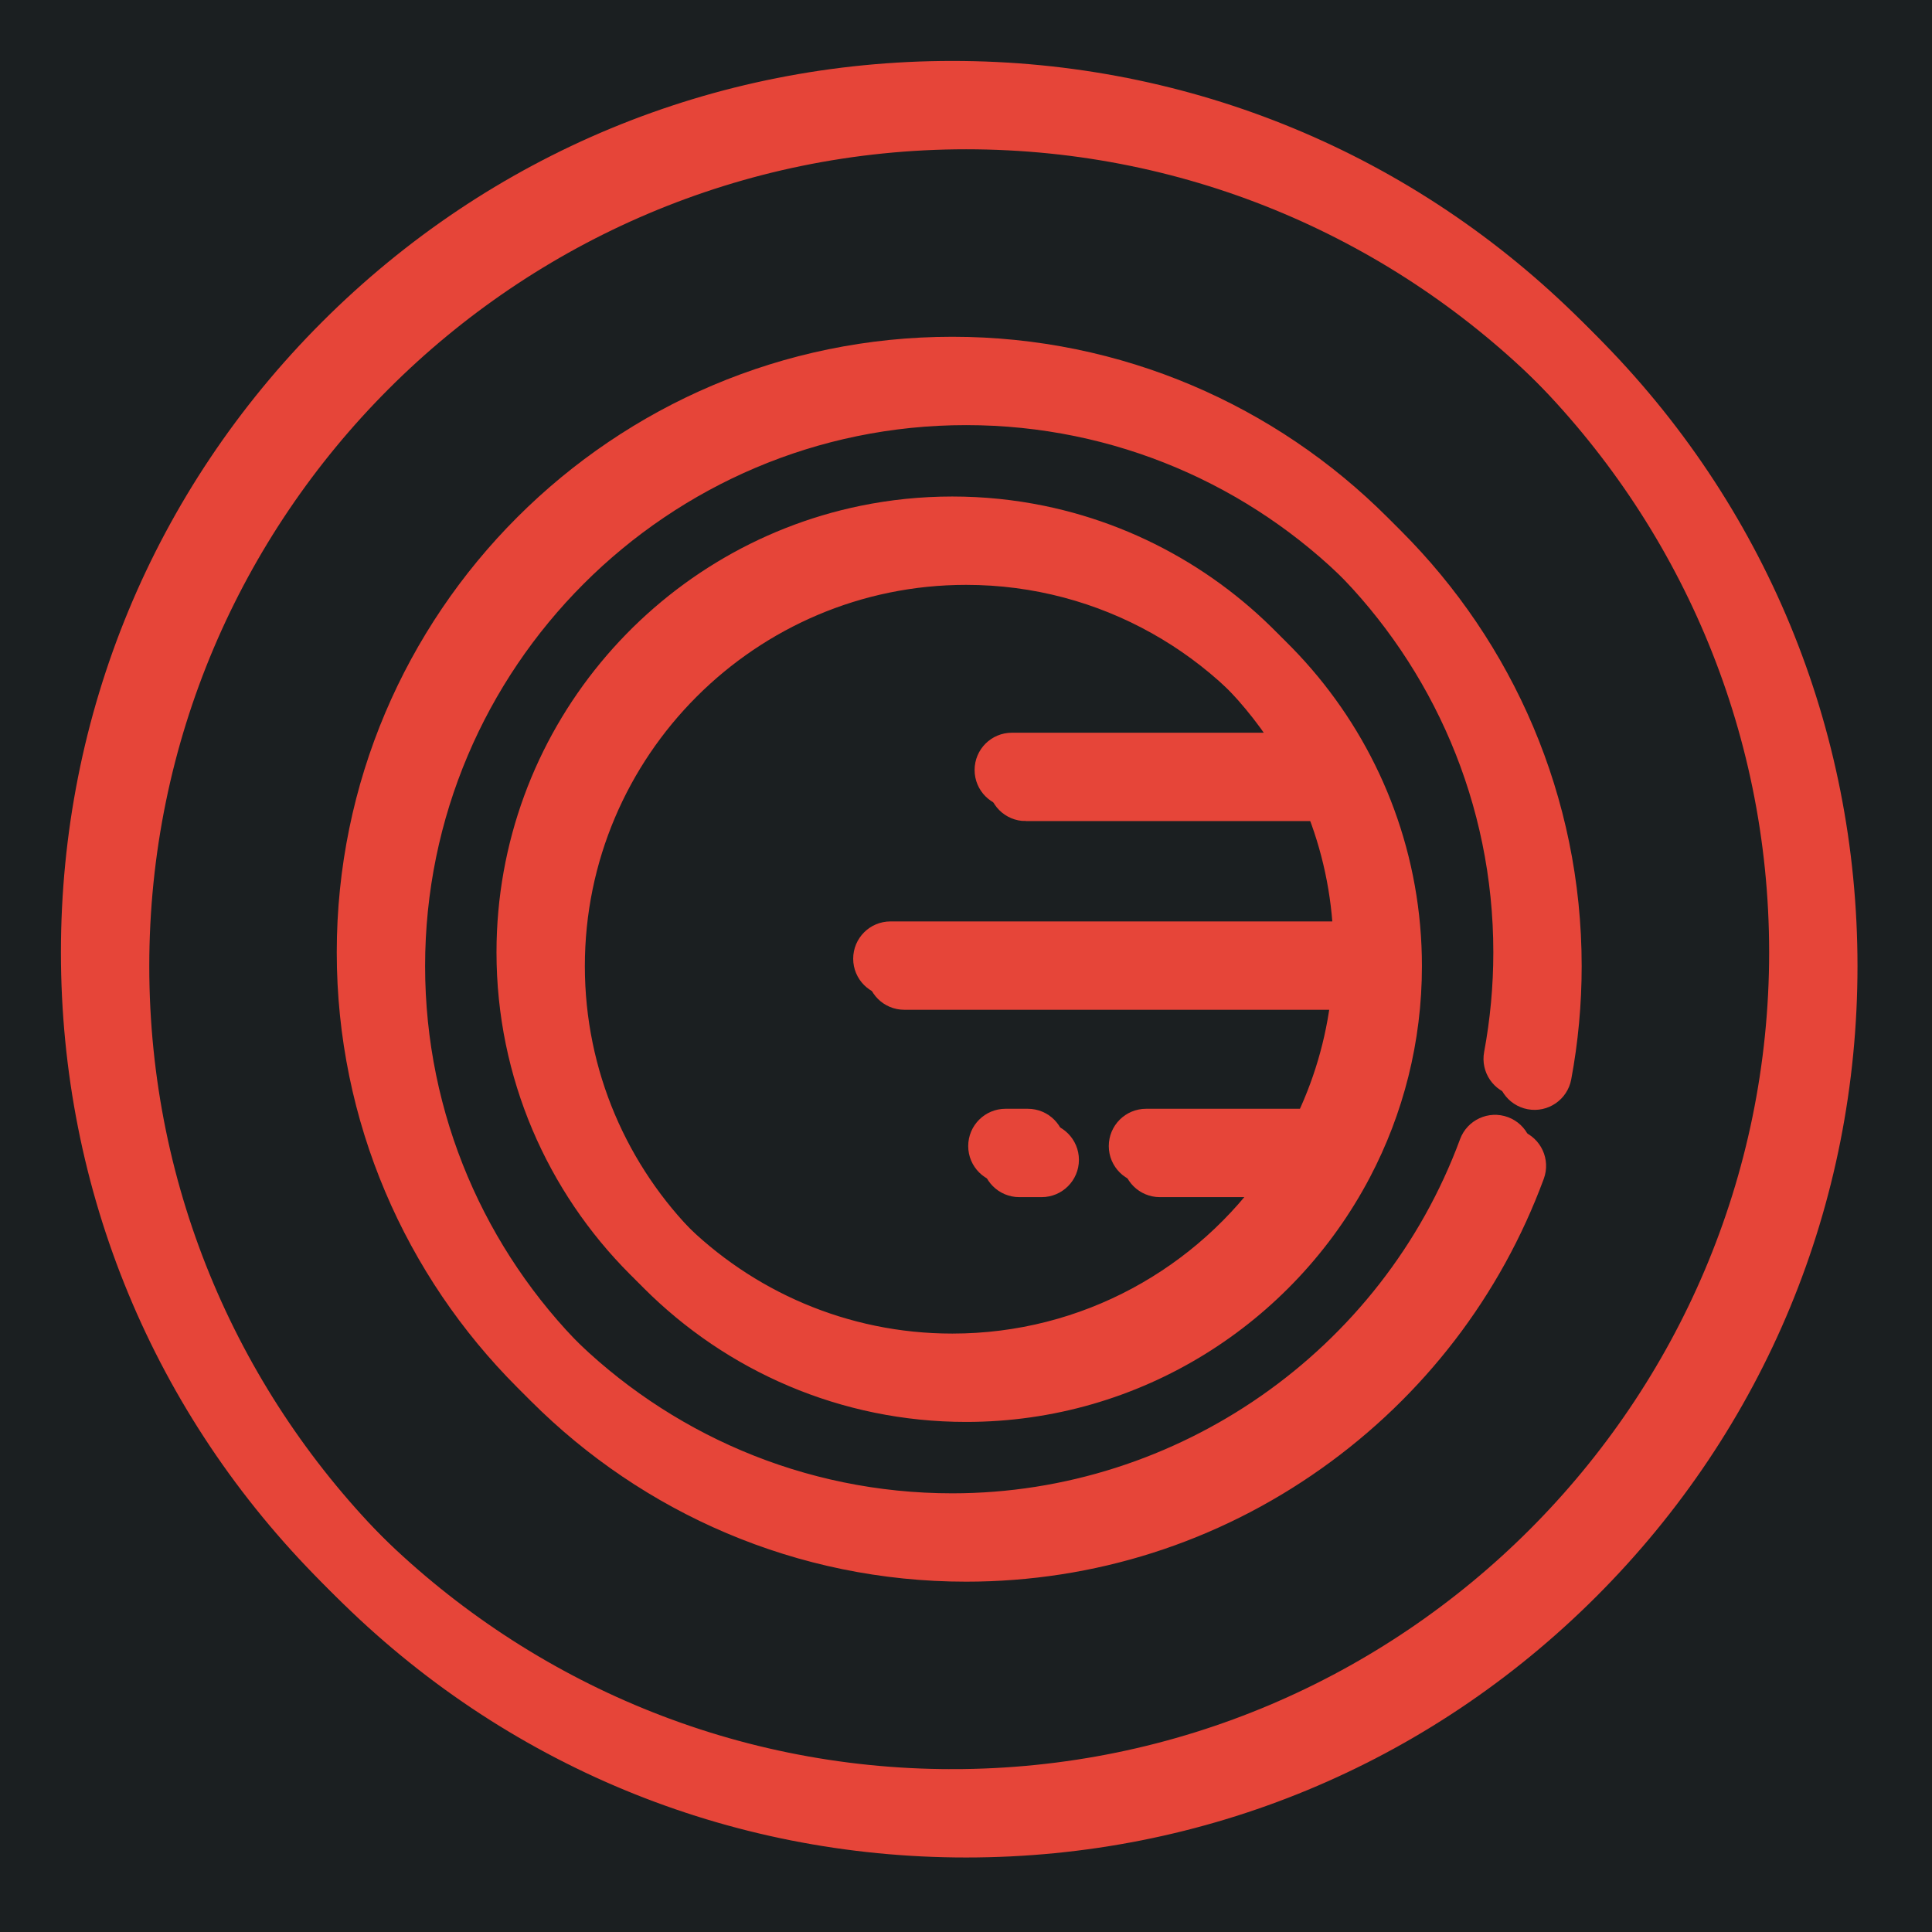 <?xml version="1.0" encoding="UTF-8" standalone="no"?>
<!-- Generator: Adobe Illustrator 17.1.0, SVG Export Plug-In . SVG Version: 6.00 Build 0)  -->

<svg
   version="1.1"
   id="Capa_1"
   x="0px"
   y="0px"
   viewBox="0 0 512 512"
   xml:space="preserve"
   sodipodi:docname="infrared_nightvision_scope.svg"
   width="512"
   height="512"
   inkscape:version="1.1.1 (3bf5ae0d25, 2021-09-20)"
   xmlns:inkscape="http://www.inkscape.org/namespaces/inkscape"
   xmlns:sodipodi="http://sodipodi.sourceforge.net/DTD/sodipodi-0.dtd"
   xmlns="http://www.w3.org/2000/svg"
   xmlns:svg="http://www.w3.org/2000/svg"><defs
   id="defs37"><filter
     style="color-interpolation-filters:sRGB;"
     inkscape:label="Drop Shadow"
     id="filter941"
     x="-0.151"
     y="-0.151"
     width="1.294"
     height="1.294"><feFlood
       flood-opacity="1"
       flood-color="rgb(58,63,94)"
       result="flood"
       id="feFlood931" /><feComposite
       in="flood"
       in2="SourceGraphic"
       operator="out"
       result="composite1"
       id="feComposite933" /><feGaussianBlur
       in="composite1"
       stdDeviation="30"
       result="blur"
       id="feGaussianBlur935" /><feOffset
       dx="-4"
       dy="-4"
       result="offset"
       id="feOffset937" /><feComposite
       in="offset"
       in2="SourceGraphic"
       operator="atop"
       result="composite2"
       id="feComposite939" /></filter><filter
     style="color-interpolation-filters:sRGB;"
     inkscape:label="Drop Shadow"
     id="filter1662"
     x="-0.154"
     y="-0.154"
     width="1.3"
     height="1.3"><feFlood
       flood-opacity="1"
       flood-color="rgb(58,63,94)"
       result="flood"
       id="feFlood1652" /><feComposite
       in="flood"
       in2="SourceGraphic"
       operator="out"
       result="composite1"
       id="feComposite1654" /><feGaussianBlur
       in="composite1"
       stdDeviation="30"
       result="blur"
       id="feGaussianBlur1656" /><feOffset
       dx="-4"
       dy="-4"
       result="offset"
       id="feOffset1658" /><feComposite
       in="offset"
       in2="SourceGraphic"
       operator="atop"
       result="composite2"
       id="feComposite1660" /></filter><filter
     style="color-interpolation-filters:sRGB;"
     inkscape:label="Drop Shadow"
     id="filter1257"
     x="-0.054"
     y="-0.054"
     width="1.107"
     height="1.107"><feFlood
       flood-opacity="1"
       flood-color="rgb(58,63,94)"
       result="flood"
       id="feFlood1247" /><feComposite
       in="flood"
       in2="SourceGraphic"
       operator="out"
       result="composite1"
       id="feComposite1249" /><feGaussianBlur
       in="composite1"
       stdDeviation="10.287"
       result="blur"
       id="feGaussianBlur1251" /><feOffset
       dx="0"
       dy="0"
       result="offset"
       id="feOffset1253" /><feComposite
       in="offset"
       in2="SourceGraphic"
       operator="atop"
       result="composite2"
       id="feComposite1255" /></filter></defs><sodipodi:namedview
   id="namedview35"
   pagecolor="#505050"
   bordercolor="#eeeeee"
   borderopacity="1"
   inkscape:pageshadow="0"
   inkscape:pageopacity="0"
   inkscape:pagecheckerboard="0"
   showgrid="false"
   width="512px"
   inkscape:zoom="1"
   inkscape:cx="205.5"
   inkscape:cy="237.5"
   inkscape:window-width="1716"
   inkscape:window-height="1414"
   inkscape:window-x="3160"
   inkscape:window-y="587"
   inkscape:window-maximized="1"
   inkscape:current-layer="Capa_1" />

<g
   id="g4">
</g>
<g
   id="g6">
</g>
<g
   id="g8">
</g>
<g
   id="g10">
</g>
<g
   id="g12">
</g>
<g
   id="g14">
</g>
<g
   id="g16">
</g>
<g
   id="g18">
</g>
<g
   id="g20">
</g>
<g
   id="g22">
</g>
<g
   id="g24">
</g>
<g
   id="g26">
</g>
<g
   id="g28">
</g>
<g
   id="g30">
</g>
<g
   id="g32">
</g>
<g
   id="g1768"
   transform="matrix(0.984,0,0,0.983,-1.208,265.535)"
   style="fill:#1b1f21;fill-opacity:1"><g
     id="g1081"
     transform="matrix(1.017,0,0,1.018,250.208,-17.367)"
     style="fill:#1b1f21;fill-opacity:1"><g
       id="g1377"
       transform="translate(-244.94,-248.519)"
       style="fill:#1b1f21;fill-opacity:1"><g
         id="g1630"
         transform="translate(4.247,4.246)"
         style="fill:#1b1f21;fill-opacity:1"><g
           id="g992"
           transform="translate(-4.197,-4.197)"
           style="fill:#1b1f21;fill-opacity:1"><path
             d="M 0,0 H 512 V 512 H 0 Z"
             fill="#b90202"
             fill-opacity="1"
             id="path2-3"
             style="fill:#1b1f21;fill-opacity:1" /><g
             class=""
             transform="matrix(0,1,1,0,8.0138389e-4,-7.9859129e-4)"
             id="g6-6"
             style="fill:#1b1f21;fill-opacity:1" /></g><g
           id="g2459"
           style="fill:#1b1f21;fill-opacity:1"><g
             id="g6-3"
             style="fill:#1b1f21;fill-opacity:1"><g
               id="g4-0"
               style="fill:#1b1f21;fill-opacity:1" /></g><g
             id="g12-6"
             style="fill:#1b1f21;fill-opacity:1"><g
               id="g10-7"
               style="fill:#1b1f21;fill-opacity:1" /></g><g
             id="g18-5"
             style="fill:#1b1f21;fill-opacity:1"><g
               id="g16-3"
               style="fill:#1b1f21;fill-opacity:1" /></g><g
             id="g24-5"
             style="fill:#1b1f21;fill-opacity:1"><g
               id="g22-6"
               style="fill:#1b1f21;fill-opacity:1" /></g><g
             id="g30-2"
             style="fill:#1b1f21;fill-opacity:1"><g
               id="g28-9"
               style="fill:#1b1f21;fill-opacity:1" /></g><g
             id="g36-1"
             style="fill:#1b1f21;fill-opacity:1"><g
               id="g34-2"
               style="fill:#1b1f21;fill-opacity:1" /></g><g
             id="g42"
             style="fill:#1b1f21;fill-opacity:1"><g
               id="g40"
               style="fill:#1b1f21;fill-opacity:1" /></g><g
             id="g48"
             style="fill:#1b1f21;fill-opacity:1"><g
               id="g46"
               style="fill:#1b1f21;fill-opacity:1" /></g></g><g
           id="g50"
           style="fill:#1b1f21;fill-opacity:1" /><g
           id="g52"
           style="fill:#1b1f21;fill-opacity:1" /><g
           id="g54"
           style="fill:#1b1f21;fill-opacity:1" /><g
           id="g56"
           style="fill:#1b1f21;fill-opacity:1" /><g
           id="g58"
           style="fill:#1b1f21;fill-opacity:1" /><g
           id="g60"
           style="fill:#1b1f21;fill-opacity:1" /><g
           id="g62"
           style="fill:#1b1f21;fill-opacity:1" /><g
           id="g64"
           style="fill:#1b1f21;fill-opacity:1" /><g
           id="g66"
           style="fill:#1b1f21;fill-opacity:1" /><g
           id="g68"
           style="fill:#1b1f21;fill-opacity:1" /><g
           id="g70"
           style="fill:#1b1f21;fill-opacity:1" /><g
           id="g72"
           style="fill:#1b1f21;fill-opacity:1" /><g
           id="g74"
           style="fill:#1b1f21;fill-opacity:1" /><g
           id="g76"
           style="fill:#1b1f21;fill-opacity:1" /><g
           id="g78"
           style="fill:#1b1f21;fill-opacity:1" /></g><g
         id="g1961"
         style="fill:#1b1f21;fill-opacity:1" /><g
         id="g1354"
         transform="translate(4.518,-1.359)"
         style="fill:#1b1f21;fill-opacity:1" /></g></g><g
     id="g8-0"
     style="fill:#1b1f21;fill-opacity:1">
</g><g
     id="g10-6"
     style="fill:#1b1f21;fill-opacity:1">
</g><g
     id="g12-2"
     style="fill:#1b1f21;fill-opacity:1">
</g><g
     id="g14-6"
     style="fill:#1b1f21;fill-opacity:1">
</g><g
     id="g16-1"
     style="fill:#1b1f21;fill-opacity:1">
</g><g
     id="g18-8"
     style="fill:#1b1f21;fill-opacity:1">
</g><g
     id="g20-7"
     style="fill:#1b1f21;fill-opacity:1">
</g><g
     id="g22-9"
     style="fill:#1b1f21;fill-opacity:1">
</g><g
     id="g24-2"
     style="fill:#1b1f21;fill-opacity:1">
</g><g
     id="g26-0"
     style="fill:#1b1f21;fill-opacity:1">
</g><g
     id="g28-2"
     style="fill:#1b1f21;fill-opacity:1">
</g><g
     id="g30-3"
     style="fill:#1b1f21;fill-opacity:1">
</g><g
     id="g32-7"
     style="fill:#1b1f21;fill-opacity:1">
</g><g
     id="g34"
     style="fill:#1b1f21;fill-opacity:1">
</g><g
     id="g36"
     style="fill:#1b1f21;fill-opacity:1">
</g></g><g
   id="g1144"
   transform="matrix(0.947,0,0,0.947,17.441,17.441)"
   style="fill:#e64539;fill-opacity:1;filter:url(#filter941)"><g
     id="g1088"
     style="fill:#e64539;fill-opacity:1">
</g><g
     id="g1090"
     style="fill:#e64539;fill-opacity:1">
</g><g
     id="g1092"
     style="fill:#e64539;fill-opacity:1">
</g><g
     id="g1094"
     style="fill:#e64539;fill-opacity:1">
</g><g
     id="g1096"
     style="fill:#e64539;fill-opacity:1">
</g><g
     id="g1098"
     style="fill:#e64539;fill-opacity:1">
</g><g
     id="g1100"
     style="fill:#e64539;fill-opacity:1">
</g><g
     id="g1102"
     style="fill:#e64539;fill-opacity:1">
</g><g
     id="g1104"
     style="fill:#e64539;fill-opacity:1">
</g><g
     id="g1106"
     style="fill:#e64539;fill-opacity:1">
</g><g
     id="g1108"
     style="fill:#e64539;fill-opacity:1">
</g><g
     id="g1110"
     style="fill:#e64539;fill-opacity:1">
</g><g
     id="g1112"
     style="fill:#e64539;fill-opacity:1">
</g><g
     id="g1114"
     style="fill:#e64539;fill-opacity:1">
</g><g
     id="g1116"
     style="fill:#e64539;fill-opacity:1">
</g></g><g
   id="g1118"
   transform="matrix(0.913,0,0,0.913,22.299,22.299)"
   style="fill:#e64539;fill-opacity:1;stroke:#e64539;stroke-opacity:1;stroke-width:5.477;stroke-miterlimit:4;stroke-dasharray:none;filter:url(#filter1662)"><g
     id="g1059"
     style="fill:#e64539;fill-opacity:1;stroke:#e64539;stroke-opacity:1;stroke-width:5.477;stroke-miterlimit:4;stroke-dasharray:none">
	<g
   id="g1057"
   style="fill:#e64539;fill-opacity:1;stroke:#e64539;stroke-opacity:1;stroke-width:5.477;stroke-miterlimit:4;stroke-dasharray:none">
		<g
   id="g1055"
   style="fill:#e64539;fill-opacity:1;stroke:#e64539;stroke-opacity:1;stroke-width:5.477;stroke-miterlimit:4;stroke-dasharray:none">
			<path
   d="m 256,80.065 c -97.013,0 -175.938,78.925 -175.938,175.936 0,97.013 78.926,175.938 175.938,175.938 36.643,0 71.79,-11.204 101.64,-32.399 29.185,-20.725 51.133,-49.337 63.471,-82.746 1.548,-4.189 -0.594,-8.838 -4.782,-10.384 -4.19,-1.547 -8.838,0.595 -10.384,4.783 -23.101,62.551 -83.359,104.578 -149.944,104.578 -88.097,0 -159.77,-71.672 -159.77,-159.77 0,-88.096 71.672,-159.768 159.77,-159.768 88.098,0 159.77,71.671 159.77,159.768 0,9.89 -0.914,19.788 -2.714,29.423 -0.821,4.389 2.072,8.612 6.46,9.433 4.39,0.816 8.612,-2.071 9.433,-6.46 1.984,-10.613 2.99,-21.513 2.99,-32.396 C 431.938,158.989 353.013,80.065 256,80.065 Z"
   id="path1047"
   style="fill:#e64539;fill-opacity:1;stroke:#e64539;stroke-opacity:1;stroke-width:5.477;stroke-miterlimit:4;stroke-dasharray:none" />
			<path
   d="m 282.08,129.07 c -8.427,-1.729 -17.149,-2.637 -26.08,-2.637 -8.93,0 -17.654,0.909 -26.08,2.637 -58.988,12.102 -103.49,64.417 -103.49,126.931 0,71.445 58.124,129.569 129.569,129.569 49.757,0 93.045,-28.197 114.746,-69.446 0.016,-0.03 0.032,-0.06 0.049,-0.091 C 380.223,298.075 385.57,277.651 385.57,256 385.569,193.487 341.069,141.173 282.08,129.07 Z m -8.793,82.095 h 86.864 c 5.165,11.953 8.333,24.961 9.076,38.606 h -131.18 c -4.466,0 -8.084,3.618 -8.084,8.084 0,4.466 3.618,8.084 8.084,8.084 H 368.96 c -1.182,13.557 -4.759,26.435 -10.307,38.214 h -46.416 c -4.466,0 -8.084,3.619 -8.084,8.084 0,4.466 3.619,8.084 8.084,8.084 h 37.102 c -20.478,29.628 -54.677,49.081 -93.339,49.081 -62.53,0 -113.401,-50.871 -113.401,-113.401 0,-62.529 50.871,-113.399 113.401,-113.399 40.088,0 75.385,20.91 95.556,52.394 h -78.269 c -4.466,0 -8.084,3.618 -8.084,8.084 0,4.466 3.619,8.085 8.084,8.085 z"
   id="path1049"
   style="fill:#e64539;fill-opacity:1;stroke:#e64539;stroke-opacity:1;stroke-width:5.477;stroke-miterlimit:4;stroke-dasharray:none" />
			<path
   d="m 271.434,320.322 h 6.491 c 4.466,0 8.084,-3.619 8.084,-8.084 0,-4.465 -3.62,-8.084 -8.084,-8.084 h -6.491 c -4.466,0 -8.084,3.619 -8.084,8.084 0,4.465 3.619,8.084 8.084,8.084 z"
   id="path1051"
   style="fill:#e64539;fill-opacity:1;stroke:#e64539;stroke-opacity:1;stroke-width:5.477;stroke-miterlimit:4;stroke-dasharray:none" />
			<path
   d="M 437.018,74.982 C 388.667,26.628 324.379,0 256,0 187.621,0 123.333,26.628 74.982,74.982 26.628,123.334 0,187.622 0,256.001 0,324.38 26.628,388.668 74.982,437.02 123.333,485.372 187.619,512 256,512 324.381,512 388.667,485.372 437.018,437.021 485.372,388.668 512,324.382 512,256.001 512,187.62 485.372,123.334 437.018,74.982 Z M 256,495.832 C 123.756,495.832 16.168,388.245 16.168,256.002 16.168,123.759 123.756,16.168 256,16.168 c 132.244,0 239.832,107.589 239.832,239.833 0,132.244 -107.589,239.831 -239.832,239.831 z"
   id="path1053"
   style="fill:#e64539;fill-opacity:1;stroke:#e64539;stroke-opacity:1;stroke-width:5.477;stroke-miterlimit:4;stroke-dasharray:none" />
		</g>
	</g>
</g><g
     id="g1061"
     style="fill:#e64539;fill-opacity:1;stroke:#e64539;stroke-opacity:1;stroke-width:5.477;stroke-miterlimit:4;stroke-dasharray:none">
</g><g
     id="g1063"
     style="fill:#e64539;fill-opacity:1;stroke:#e64539;stroke-opacity:1;stroke-width:5.477;stroke-miterlimit:4;stroke-dasharray:none">
</g><g
     id="g1065"
     style="fill:#e64539;fill-opacity:1;stroke:#e64539;stroke-opacity:1;stroke-width:5.477;stroke-miterlimit:4;stroke-dasharray:none">
</g><g
     id="g1067"
     style="fill:#e64539;fill-opacity:1;stroke:#e64539;stroke-opacity:1;stroke-width:5.477;stroke-miterlimit:4;stroke-dasharray:none">
</g><g
     id="g1069"
     style="fill:#e64539;fill-opacity:1;stroke:#e64539;stroke-opacity:1;stroke-width:5.477;stroke-miterlimit:4;stroke-dasharray:none">
</g><g
     id="g1071"
     style="fill:#e64539;fill-opacity:1;stroke:#e64539;stroke-opacity:1;stroke-width:5.477;stroke-miterlimit:4;stroke-dasharray:none">
</g><g
     id="g1073"
     style="fill:#e64539;fill-opacity:1;stroke:#e64539;stroke-opacity:1;stroke-width:5.477;stroke-miterlimit:4;stroke-dasharray:none">
</g><g
     id="g1075"
     style="fill:#e64539;fill-opacity:1;stroke:#e64539;stroke-opacity:1;stroke-width:5.477;stroke-miterlimit:4;stroke-dasharray:none">
</g><g
     id="g1077"
     style="fill:#e64539;fill-opacity:1;stroke:#e64539;stroke-opacity:1;stroke-width:5.477;stroke-miterlimit:4;stroke-dasharray:none">
</g><g
     id="g1079"
     style="fill:#e64539;fill-opacity:1;stroke:#e64539;stroke-opacity:1;stroke-width:5.477;stroke-miterlimit:4;stroke-dasharray:none">
</g><g
     id="g1081-3"
     style="fill:#e64539;fill-opacity:1;stroke:#e64539;stroke-opacity:1;stroke-width:5.477;stroke-miterlimit:4;stroke-dasharray:none">
</g><g
     id="g1083"
     style="fill:#e64539;fill-opacity:1;stroke:#e64539;stroke-opacity:1;stroke-width:5.477;stroke-miterlimit:4;stroke-dasharray:none">
</g><g
     id="g1085"
     style="fill:#e64539;fill-opacity:1;stroke:#e64539;stroke-opacity:1;stroke-width:5.477;stroke-miterlimit:4;stroke-dasharray:none">
</g><g
     id="g1087"
     style="fill:#e64539;fill-opacity:1;stroke:#e64539;stroke-opacity:1;stroke-width:5.477;stroke-miterlimit:4;stroke-dasharray:none">
</g><g
     id="g1089"
     style="fill:#e64539;fill-opacity:1;stroke:#e64539;stroke-opacity:1;stroke-width:5.477;stroke-miterlimit:4;stroke-dasharray:none">
</g></g><g
   id="g1726"
   transform="matrix(0.913,0,0,0.913,22.299,22.299)"
   style="fill:#e64539;fill-opacity:1;stroke:#e64539;stroke-opacity:1;stroke-width:5.477;stroke-miterlimit:4;stroke-dasharray:none;filter:url(#filter1257)"><g
     id="g1694"
     style="fill:#e64539;fill-opacity:1;stroke:#e64539;stroke-opacity:1;stroke-width:5.477;stroke-miterlimit:4;stroke-dasharray:none">
	<g
   id="g1692"
   style="fill:#e64539;fill-opacity:1;stroke:#e64539;stroke-opacity:1;stroke-width:5.477;stroke-miterlimit:4;stroke-dasharray:none">
		<g
   id="g1690"
   style="fill:#e64539;fill-opacity:1;stroke:#e64539;stroke-opacity:1;stroke-width:5.477;stroke-miterlimit:4;stroke-dasharray:none">
			<path
   d="m 256,80.065 c -97.013,0 -175.938,78.925 -175.938,175.936 0,97.013 78.926,175.938 175.938,175.938 36.643,0 71.79,-11.204 101.64,-32.399 29.185,-20.725 51.133,-49.337 63.471,-82.746 1.548,-4.189 -0.594,-8.838 -4.782,-10.384 -4.19,-1.547 -8.838,0.595 -10.384,4.783 -23.101,62.551 -83.359,104.578 -149.944,104.578 -88.097,0 -159.77,-71.672 -159.77,-159.77 0,-88.096 71.672,-159.768 159.77,-159.768 88.098,0 159.77,71.671 159.77,159.768 0,9.89 -0.914,19.788 -2.714,29.423 -0.821,4.389 2.072,8.612 6.46,9.433 4.39,0.816 8.612,-2.071 9.433,-6.46 1.984,-10.613 2.99,-21.513 2.99,-32.396 C 431.938,158.989 353.013,80.065 256,80.065 Z"
   id="path1682"
   style="fill:#e64539;fill-opacity:1;stroke:#e64539;stroke-opacity:1;stroke-width:5.477;stroke-miterlimit:4;stroke-dasharray:none" />
			<path
   d="m 282.08,129.07 c -8.427,-1.729 -17.149,-2.637 -26.08,-2.637 -8.93,0 -17.654,0.909 -26.08,2.637 -58.988,12.102 -103.49,64.417 -103.49,126.931 0,71.445 58.124,129.569 129.569,129.569 49.757,0 93.045,-28.197 114.746,-69.446 0.016,-0.03 0.032,-0.06 0.049,-0.091 C 380.223,298.075 385.57,277.651 385.57,256 385.569,193.487 341.069,141.173 282.08,129.07 Z m -8.793,82.095 h 86.864 c 5.165,11.953 8.333,24.961 9.076,38.606 h -131.18 c -4.466,0 -8.084,3.618 -8.084,8.084 0,4.466 3.618,8.084 8.084,8.084 H 368.96 c -1.182,13.557 -4.759,26.435 -10.307,38.214 h -46.416 c -4.466,0 -8.084,3.619 -8.084,8.084 0,4.466 3.619,8.084 8.084,8.084 h 37.102 c -20.478,29.628 -54.677,49.081 -93.339,49.081 -62.53,0 -113.401,-50.871 -113.401,-113.401 0,-62.529 50.871,-113.399 113.401,-113.399 40.088,0 75.385,20.91 95.556,52.394 h -78.269 c -4.466,0 -8.084,3.618 -8.084,8.084 0,4.466 3.619,8.085 8.084,8.085 z"
   id="path1684"
   style="fill:#e64539;fill-opacity:1;stroke:#e64539;stroke-opacity:1;stroke-width:5.477;stroke-miterlimit:4;stroke-dasharray:none" />
			<path
   d="m 271.434,320.322 h 6.491 c 4.466,0 8.084,-3.619 8.084,-8.084 0,-4.465 -3.62,-8.084 -8.084,-8.084 h -6.491 c -4.466,0 -8.084,3.619 -8.084,8.084 0,4.465 3.619,8.084 8.084,8.084 z"
   id="path1686"
   style="fill:#e64539;fill-opacity:1;stroke:#e64539;stroke-opacity:1;stroke-width:5.477;stroke-miterlimit:4;stroke-dasharray:none" />
			<path
   d="M 437.018,74.982 C 388.667,26.628 324.379,0 256,0 187.621,0 123.333,26.628 74.982,74.982 26.628,123.334 0,187.622 0,256.001 0,324.38 26.628,388.668 74.982,437.02 123.333,485.372 187.619,512 256,512 324.381,512 388.667,485.372 437.018,437.021 485.372,388.668 512,324.382 512,256.001 512,187.62 485.372,123.334 437.018,74.982 Z M 256,495.832 C 123.756,495.832 16.168,388.245 16.168,256.002 16.168,123.759 123.756,16.168 256,16.168 c 132.244,0 239.832,107.589 239.832,239.833 0,132.244 -107.589,239.831 -239.832,239.831 z"
   id="path1688"
   style="fill:#e64539;fill-opacity:1;stroke:#e64539;stroke-opacity:1;stroke-width:5.477;stroke-miterlimit:4;stroke-dasharray:none" />
		</g>
	</g>
</g><g
     id="g1696"
     style="fill:#e64539;fill-opacity:1;stroke:#e64539;stroke-opacity:1;stroke-width:5.477;stroke-miterlimit:4;stroke-dasharray:none">
</g><g
     id="g1698"
     style="fill:#e64539;fill-opacity:1;stroke:#e64539;stroke-opacity:1;stroke-width:5.477;stroke-miterlimit:4;stroke-dasharray:none">
</g><g
     id="g1700"
     style="fill:#e64539;fill-opacity:1;stroke:#e64539;stroke-opacity:1;stroke-width:5.477;stroke-miterlimit:4;stroke-dasharray:none">
</g><g
     id="g1702"
     style="fill:#e64539;fill-opacity:1;stroke:#e64539;stroke-opacity:1;stroke-width:5.477;stroke-miterlimit:4;stroke-dasharray:none">
</g><g
     id="g1704"
     style="fill:#e64539;fill-opacity:1;stroke:#e64539;stroke-opacity:1;stroke-width:5.477;stroke-miterlimit:4;stroke-dasharray:none">
</g><g
     id="g1706"
     style="fill:#e64539;fill-opacity:1;stroke:#e64539;stroke-opacity:1;stroke-width:5.477;stroke-miterlimit:4;stroke-dasharray:none">
</g><g
     id="g1708"
     style="fill:#e64539;fill-opacity:1;stroke:#e64539;stroke-opacity:1;stroke-width:5.477;stroke-miterlimit:4;stroke-dasharray:none">
</g><g
     id="g1710"
     style="fill:#e64539;fill-opacity:1;stroke:#e64539;stroke-opacity:1;stroke-width:5.477;stroke-miterlimit:4;stroke-dasharray:none">
</g><g
     id="g1712"
     style="fill:#e64539;fill-opacity:1;stroke:#e64539;stroke-opacity:1;stroke-width:5.477;stroke-miterlimit:4;stroke-dasharray:none">
</g><g
     id="g1714"
     style="fill:#e64539;fill-opacity:1;stroke:#e64539;stroke-opacity:1;stroke-width:5.477;stroke-miterlimit:4;stroke-dasharray:none">
</g><g
     id="g1716"
     style="fill:#e64539;fill-opacity:1;stroke:#e64539;stroke-opacity:1;stroke-width:5.477;stroke-miterlimit:4;stroke-dasharray:none">
</g><g
     id="g1718"
     style="fill:#e64539;fill-opacity:1;stroke:#e64539;stroke-opacity:1;stroke-width:5.477;stroke-miterlimit:4;stroke-dasharray:none">
</g><g
     id="g1720"
     style="fill:#e64539;fill-opacity:1;stroke:#e64539;stroke-opacity:1;stroke-width:5.477;stroke-miterlimit:4;stroke-dasharray:none">
</g><g
     id="g1722"
     style="fill:#e64539;fill-opacity:1;stroke:#e64539;stroke-opacity:1;stroke-width:5.477;stroke-miterlimit:4;stroke-dasharray:none">
</g><g
     id="g1724"
     style="fill:#e64539;fill-opacity:1;stroke:#e64539;stroke-opacity:1;stroke-width:5.477;stroke-miterlimit:4;stroke-dasharray:none">
</g></g></svg>
